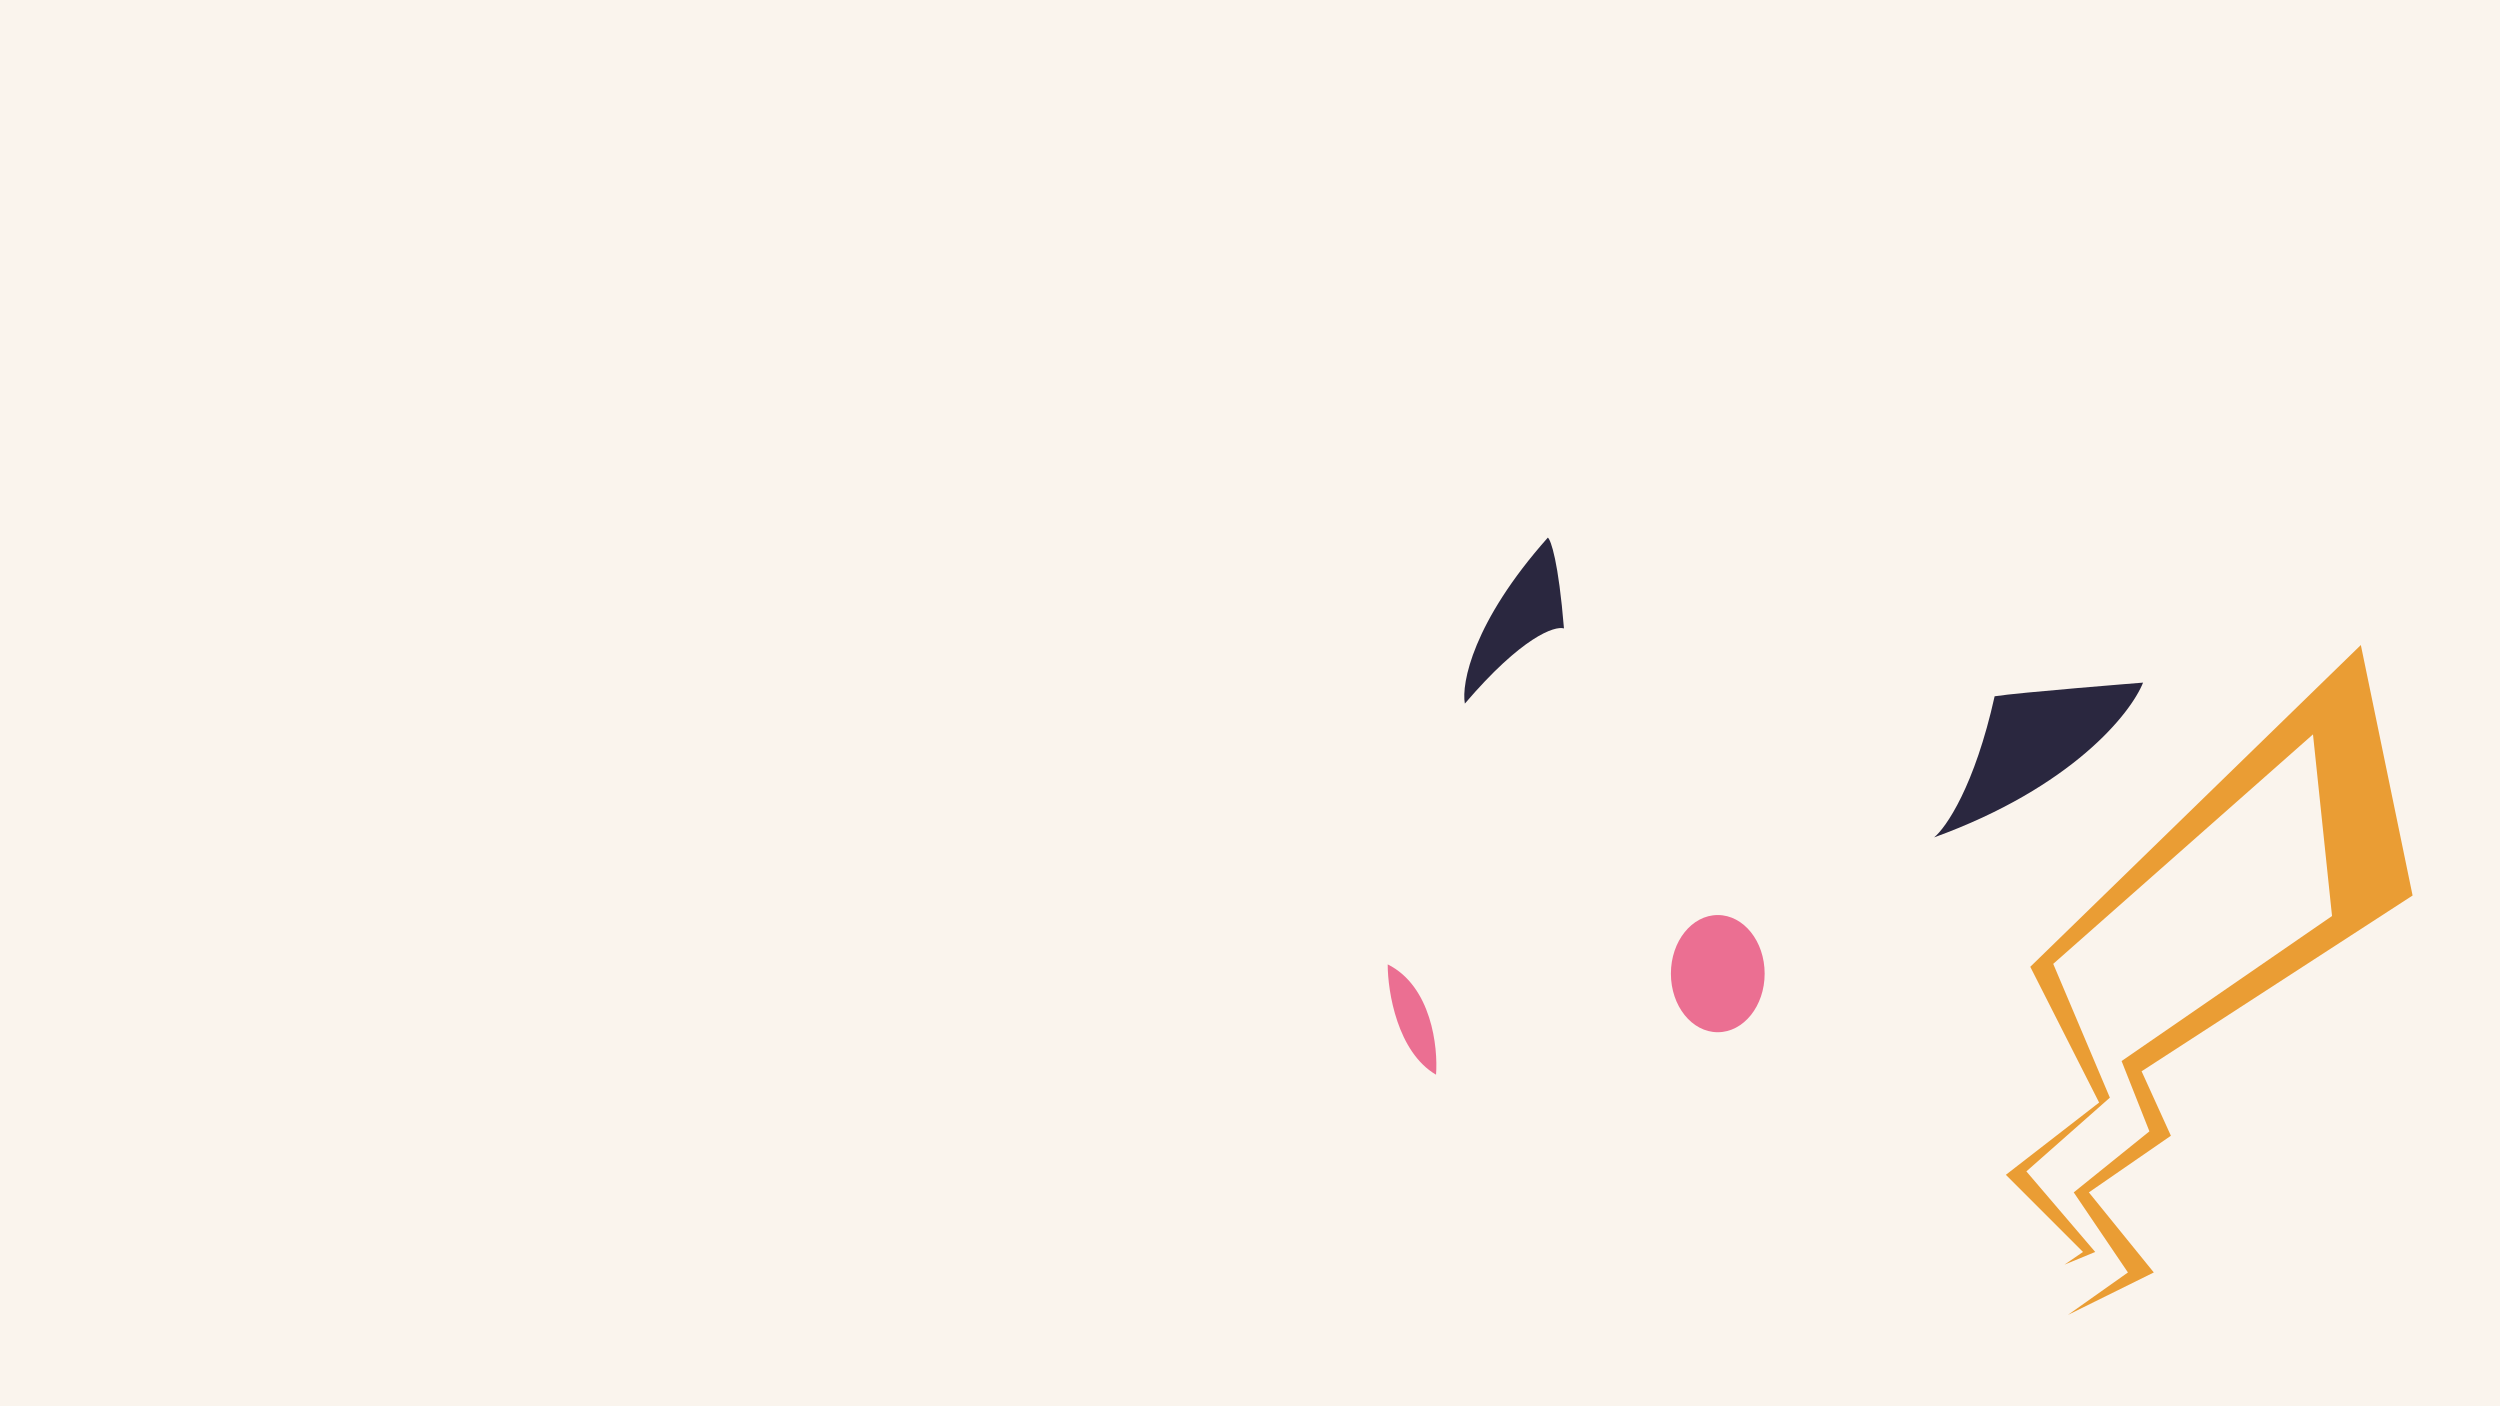 <svg width="2560" height="1440" viewBox="0 0 2560 1440" fill="none" xmlns="http://www.w3.org/2000/svg">
<rect width="2560" height="1440" fill="#F5F5F5"/>
<rect width="2560" height="1440" fill="#FAF4ED"/>
<path d="M2133 1282L2114 1295L2145.5 1282L2075 1199.5L2160.5 1124L2102.5 987L2368.5 752L2388 938L2172.5 1086.5L2201 1158.5L2123.5 1221L2179 1303L2117.5 1346.5L2205.5 1303L2139 1221L2223 1163L2193 1097L2470.5 917L2417.5 660.5L2079 990L2149.5 1129L2054 1203L2133 1282Z" fill="#EA9D34"/>
<path d="M1585 550.5C1508.2 636.9 1496.33 699.833 1500 720.5C1558.4 652.1 1592 640.667 1601.5 643.5C1595.9 575.1 1588.17 553 1585 550.5Z" fill="#2A273F"/>
<path d="M1421 987.5C1421 1015.5 1430.9 1077.3 1470.5 1100.5C1472.67 1072.17 1465.8 1009.9 1421 987.5Z" fill="#EB6F92"/>
<path d="M2042.5 713C2022.1 805 1992.67 847.667 1980.5 857.5C2121.7 806.3 2182 730.5 2194.5 699C2194.5 699 2066.17 709.167 2042.5 713Z" fill="#2A273F"/>
<ellipse cx="1759" cy="997" rx="48" ry="60" fill="#EB6F92"/>
</svg>

